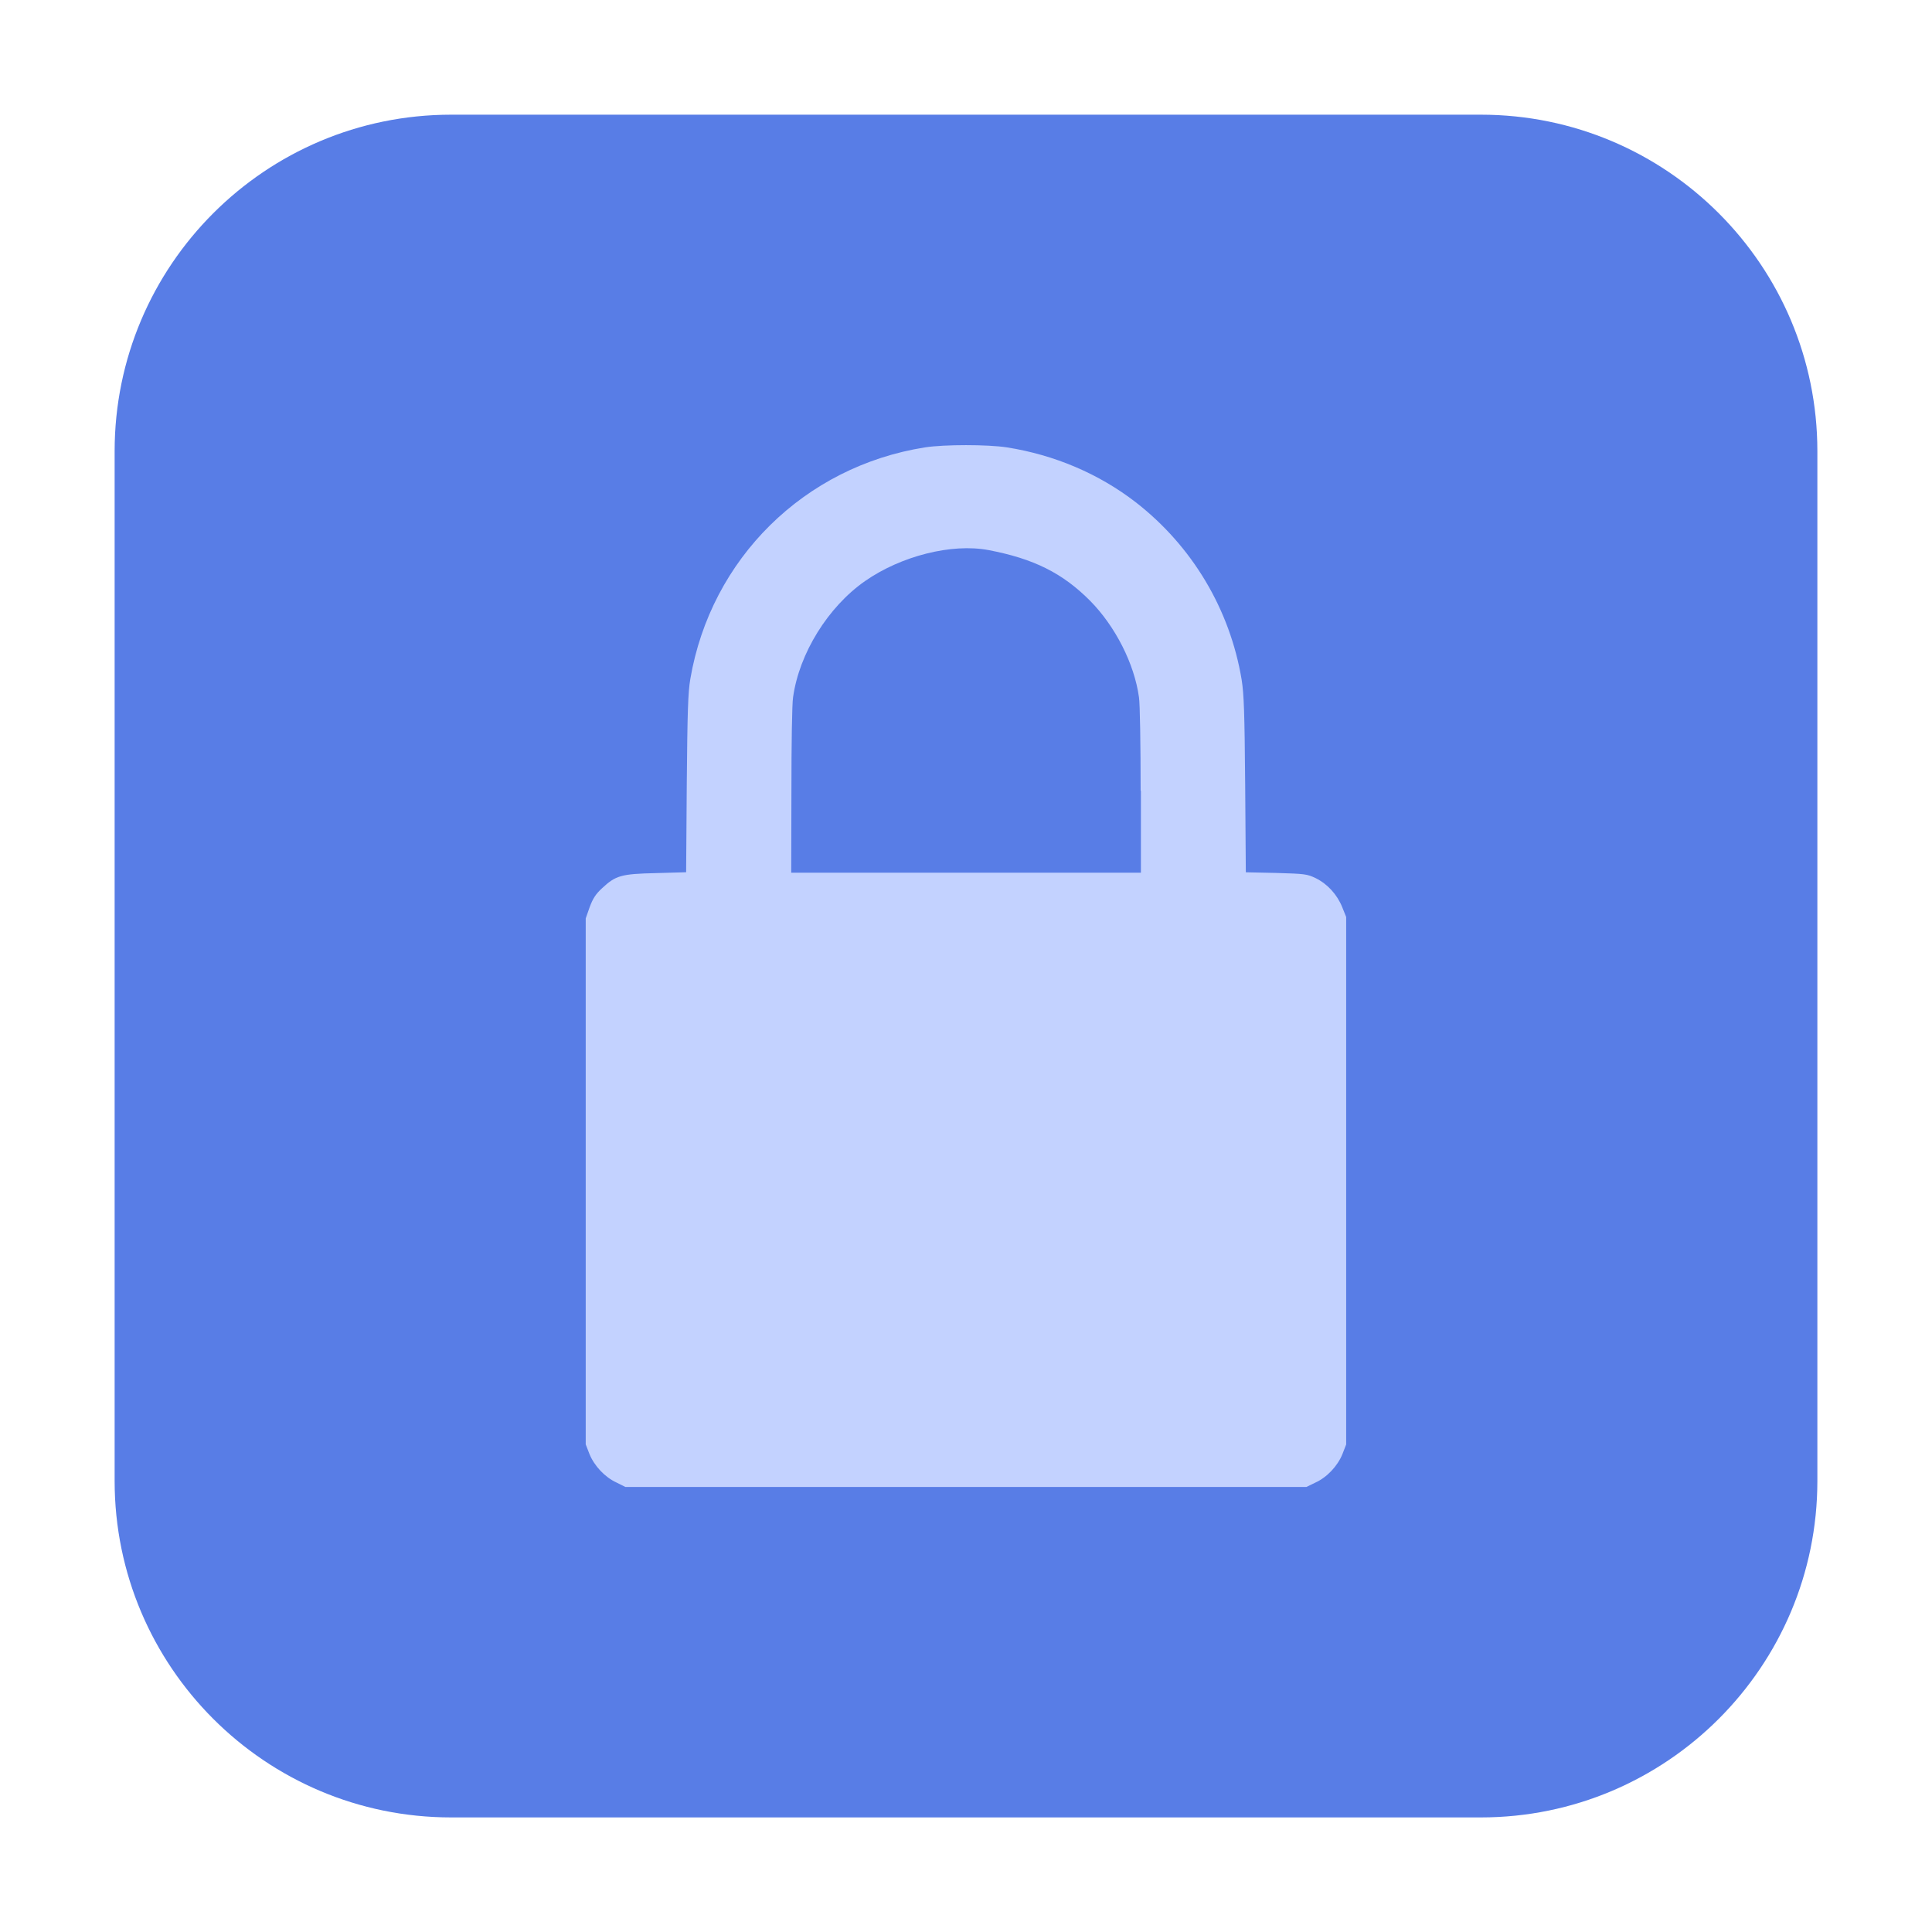 <svg height="36pt" viewBox="0 0 36 36" width="36pt" xmlns="http://www.w3.org/2000/svg"><path d="m8.406 2.137h19.188c3.461 0 6.27 2.809 6.27 6.27v19.188c0 3.461-2.809 6.27-6.27 6.27h-19.188c-3.461 0-6.27-2.809-6.27-6.27v-19.188c0-3.461 2.809-6.27 6.27-6.27zm0 0" fill="#587de6" fill-rule="evenodd"/><path d="m11.488 27.625c-.215-.098-.414-.309-.504-.531l-.07-.18v-9.801l.074-.211c.059-.16.113-.242.227-.348.258-.242.359-.27 1.008-.285l.562-.016.012-1.648c.012-1.352.023-1.699.066-1.953.383-2.242 2.125-3.961 4.375-4.316.359-.055 1.164-.055 1.523 0 .891.141 1.715.492 2.402 1.023 1.051.816 1.754 1.992 1.973 3.305.043.273.055.602.066 1.957l.012 1.633.566.012c.539.016.574.02.738.098.219.109.398.305.492.539l.074.184v9.828l-.07.18c-.09.223-.289.434-.504.531l-.168.082h-12.688zm9.766-12.891c0-.844-.012-1.625-.031-1.742-.086-.625-.441-1.32-.906-1.793-.516-.52-1.055-.789-1.898-.949-.684-.129-1.629.109-2.301.578-.688.48-1.227 1.348-1.34 2.164-.02.117-.031.898-.031 1.742l-.004 1.527h6.516v-1.527zm0 0" fill="#c3d2ff"/></svg>
